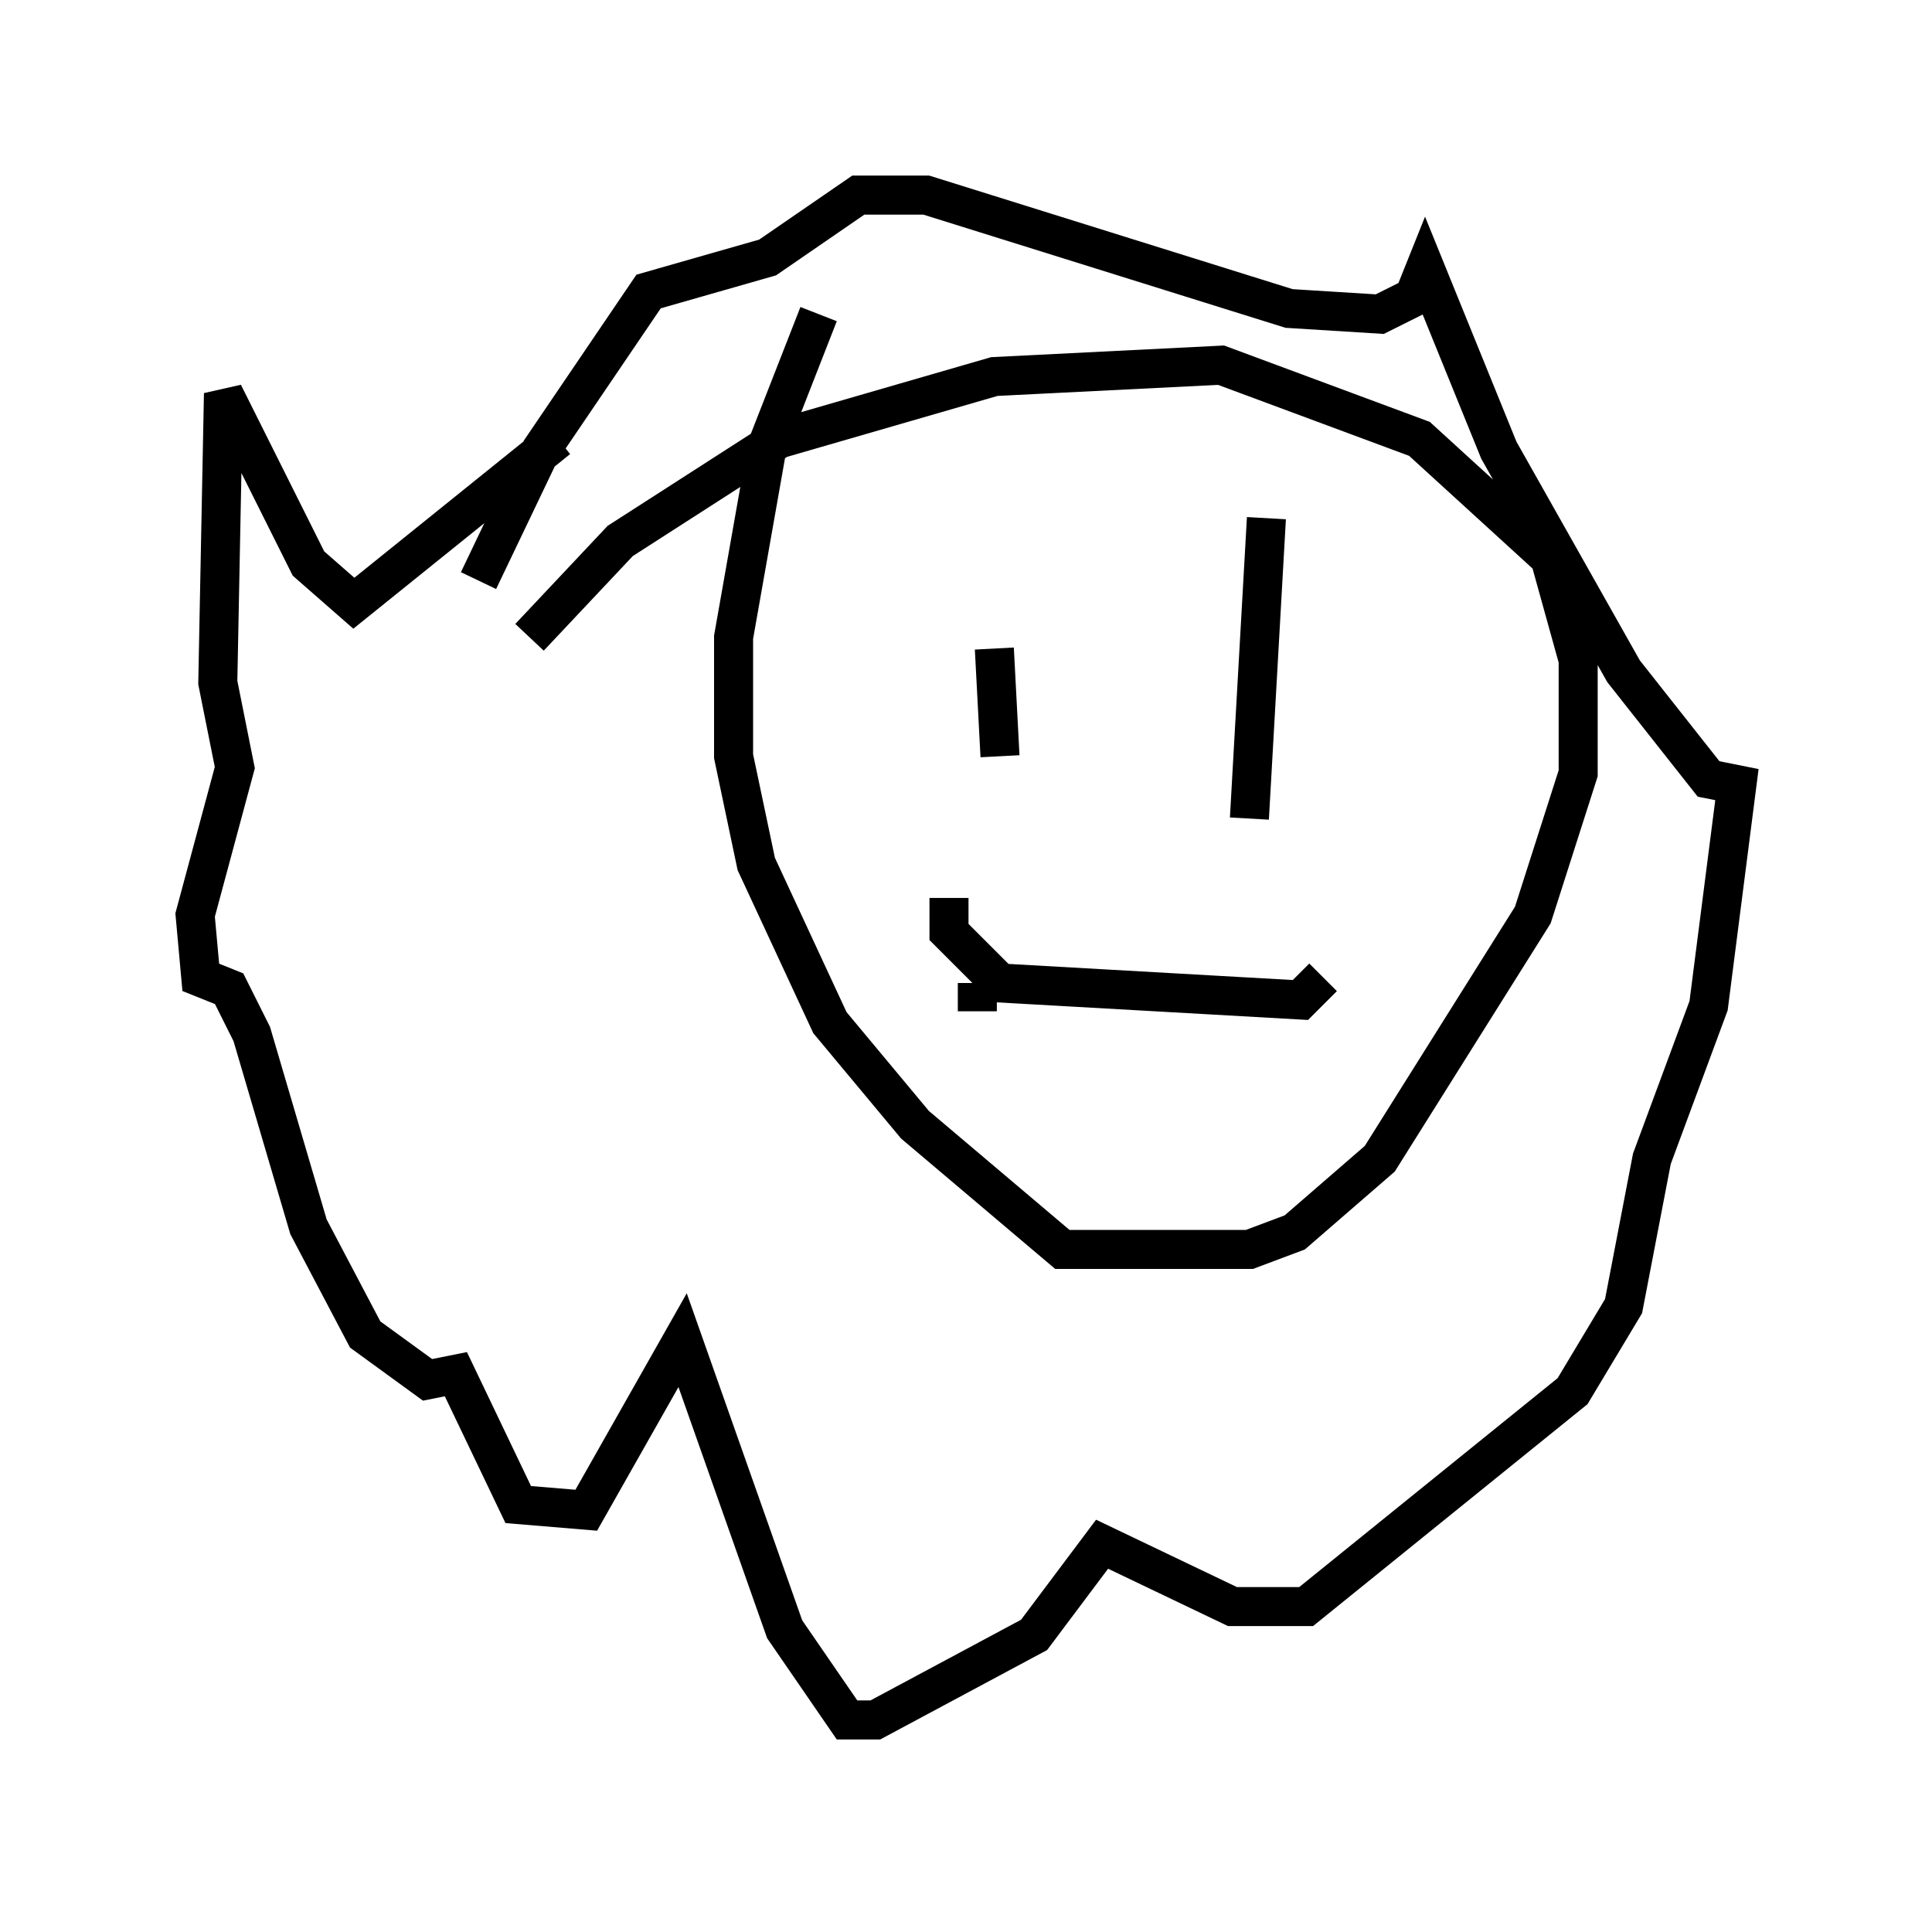 <?xml version="1.0" encoding="utf-8" ?>
<svg baseProfile="full" height="49.073" version="1.1" width="49.508" xmlns="http://www.w3.org/2000/svg" xmlns:ev="http://www.w3.org/2001/xml-events" xmlns:xlink="http://www.w3.org/1999/xlink"><defs /><rect fill="white" height="49.073" width="49.508" x="0" y="0" /><path d="M16.33, 11.246 m-2.034, 0.0 l-5.229, 4.212 -1.162, -1.017 l-2.179, -4.358 -0.145, 7.408 l0.436, 2.179 -1.017, 3.777 l0.145, 1.598 0.726, 0.291 l0.581, 1.162 1.453, 4.939 l1.453, 2.76 1.598, 1.162 l0.726, -0.145 1.598, 3.341 l1.743, 0.145 2.469, -4.358 l2.615, 7.408 1.598, 2.324 l0.726, 0.0 4.067, -2.179 l1.743, -2.324 3.341, 1.598 l1.888, 0.0 6.827, -5.52 l1.307, -2.179 0.726, -3.777 l1.453, -3.922 0.726, -5.665 l-0.726, -0.145 -2.179, -2.76 l-3.196, -5.665 -1.888, -4.648 l-0.291, 0.726 -0.872, 0.436 l-2.324, -0.145 -9.296, -2.905 l-1.743, 0.0 -2.324, 1.598 l-3.05, 0.872 -2.76, 4.067 l-1.598, 3.341 m1.307, 1.453 l2.324, -2.469 4.067, -2.615 l5.52, -1.598 5.81, -0.291 l5.084, 1.888 3.341, 3.05 l0.726, 2.615 0.0, 2.905 l-1.162, 3.631 -3.922, 6.246 l-2.179, 1.888 -1.162, 0.436 l-4.793, 0.0 -3.777, -3.196 l-2.179, -2.615 -1.888, -4.067 l-0.581, -2.76 0.0, -3.05 l0.872, -4.939 1.307, -3.341 m4.503, 8.57 l0.145, 2.76 m6.827, -6.101 l-0.436, 7.698 m-7.698, 2.034 l0.0, 0.872 1.307, 1.307 l7.698, 0.436 0.581, -0.581 m-8.86, 0.145 l0.0, 0.726 " fill="none" stroke="black" stroke-width="1" /></svg>
